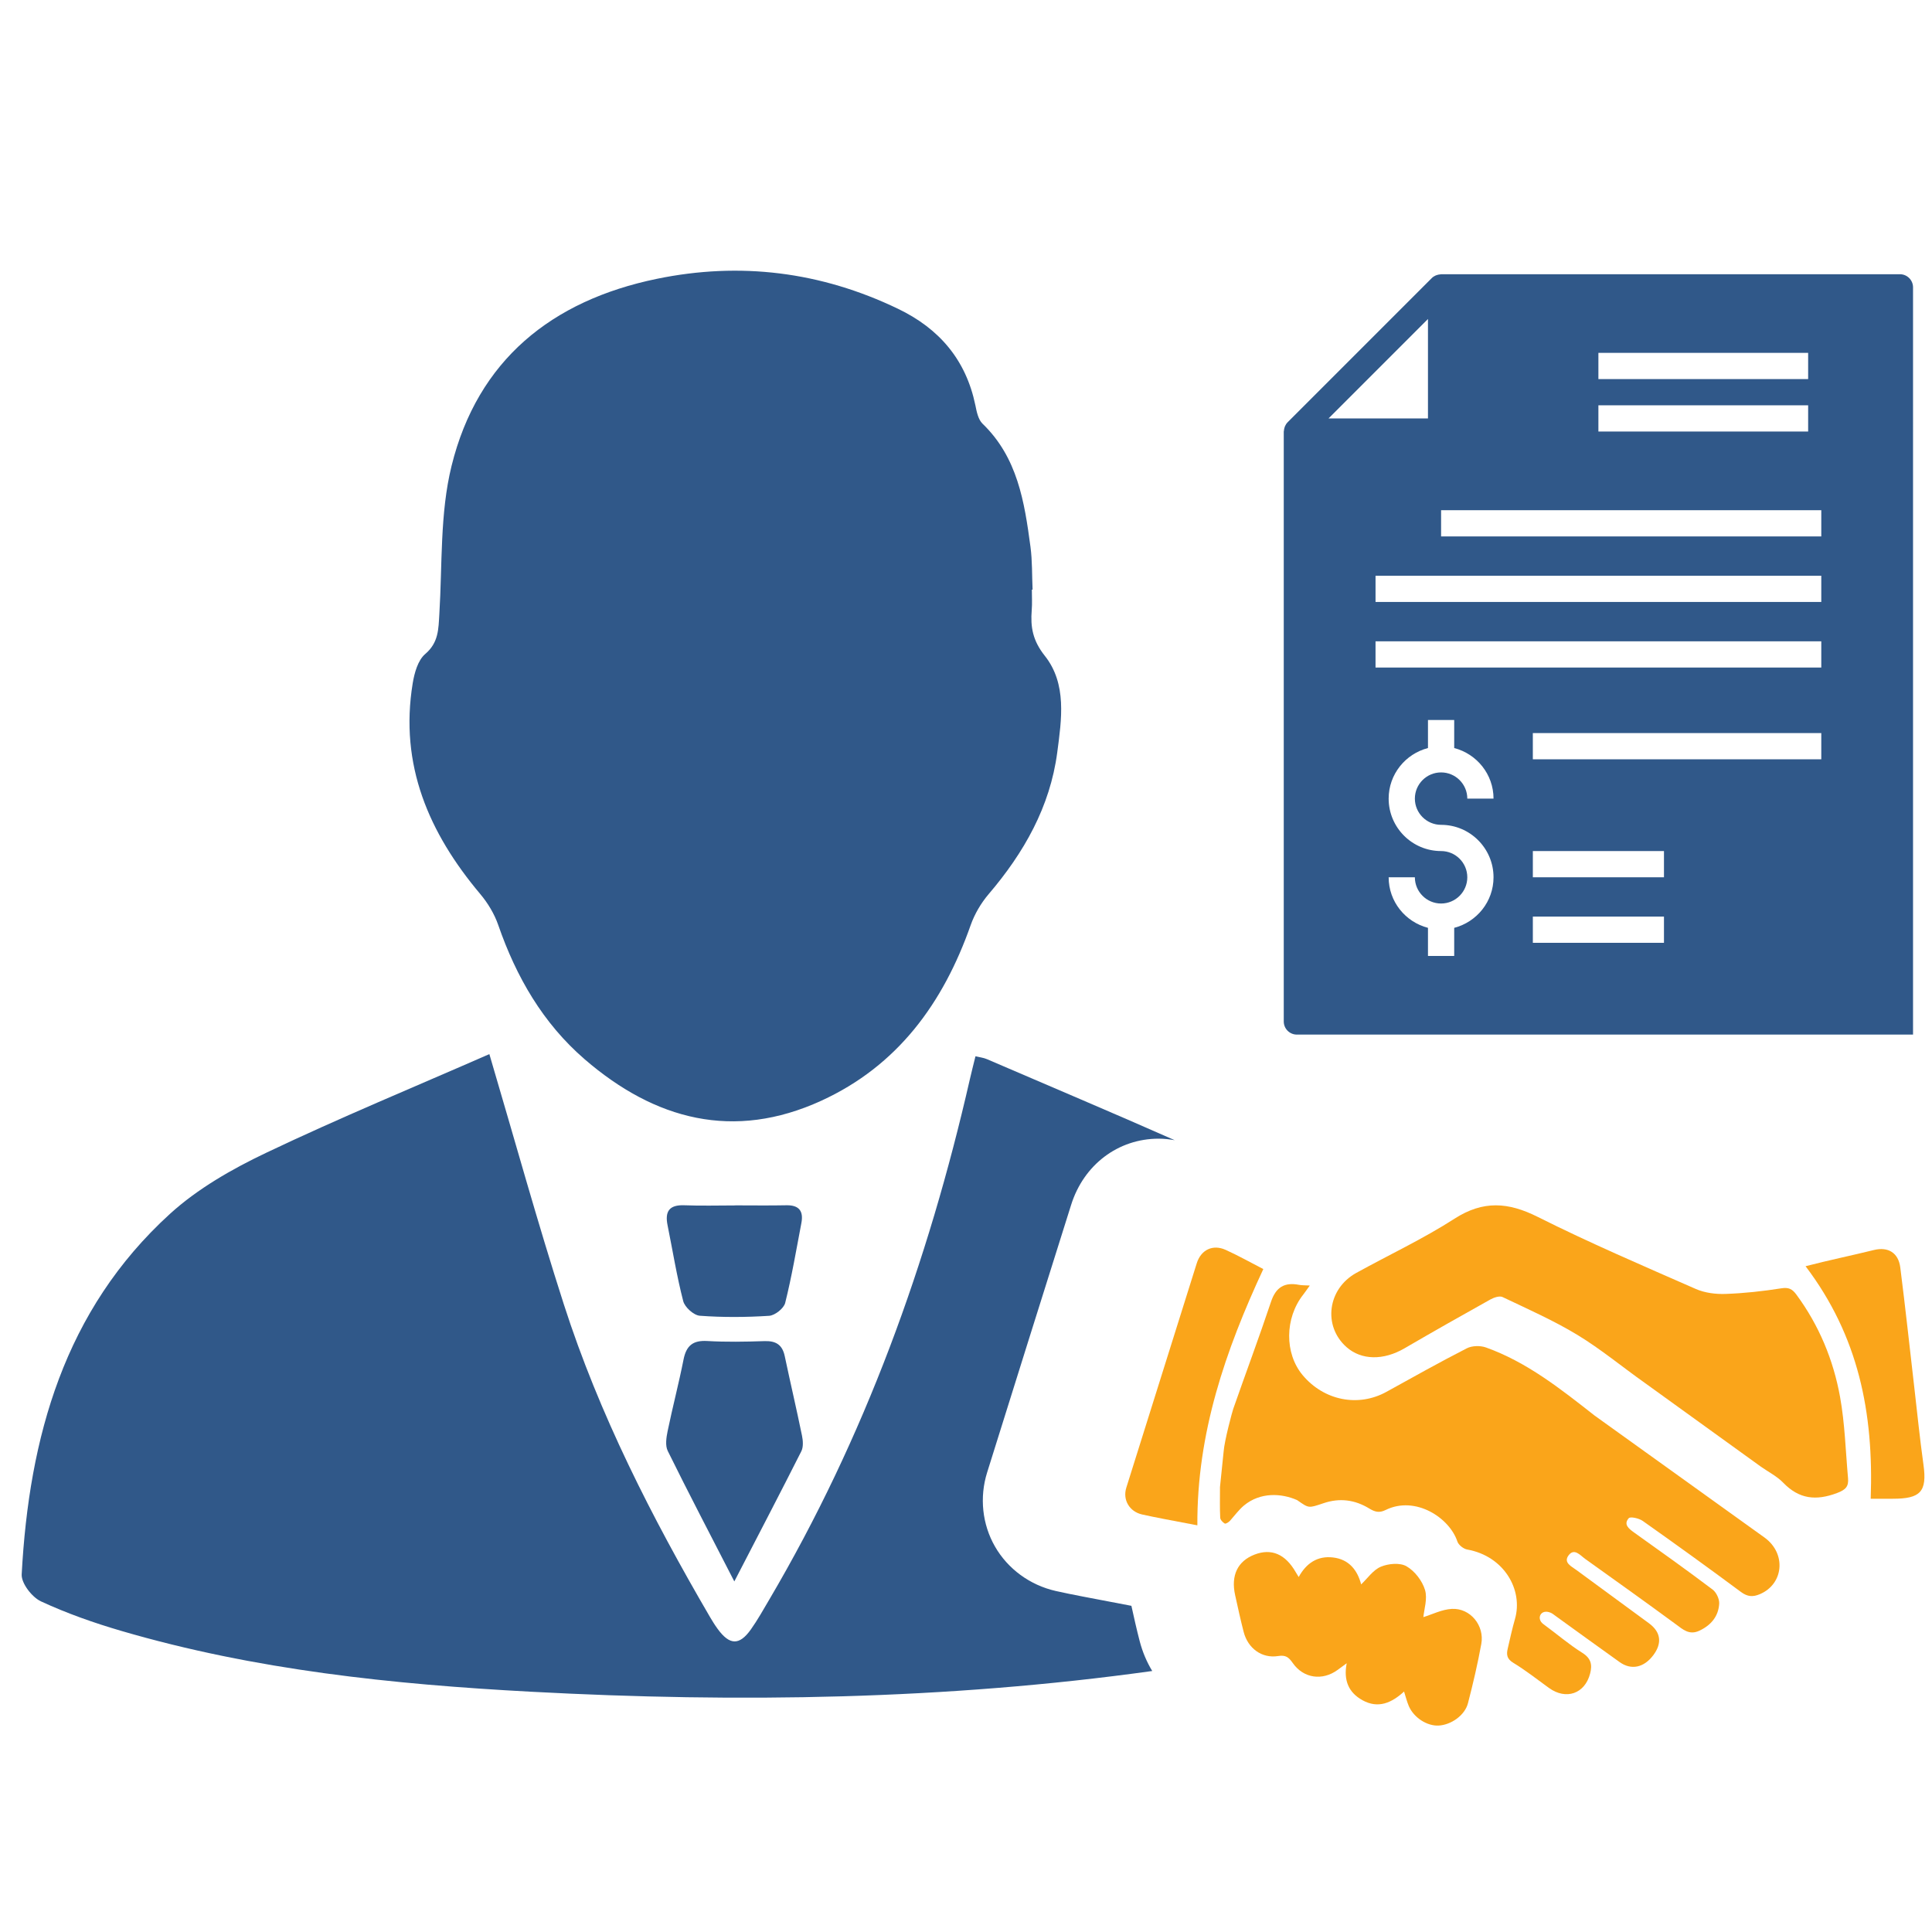 <?xml version="1.0" encoding="utf-8"?>
<!-- Generator: Adobe Illustrator 17.0.0, SVG Export Plug-In . SVG Version: 6.00 Build 0)  -->
<!DOCTYPE svg PUBLIC "-//W3C//DTD SVG 1.1//EN" "http://www.w3.org/Graphics/SVG/1.1/DTD/svg11.dtd">
<svg version="1.1" id="Layer_1" xmlns="http://www.w3.org/2000/svg" xmlns:xlink="http://www.w3.org/1999/xlink" x="0px" y="0px"
	 width="255px" height="255px" viewBox="0 0 255 255" enable-background="new 0 0 255 255" xml:space="preserve">
<g>
	<path fill="#305889" d="M136.192,77.825c0,0.899,0.057,1.805-0.016,2.697c-0.178,2.239,0.123,4.019,1.726,6.038
		c2.935,3.694,2.214,8.416,1.639,12.768c-0.949,7.166-4.394,13.227-9.042,18.674c-1.013,1.187-1.862,2.634-2.382,4.101
		c-3.613,10.273-9.618,18.557-19.716,23.179c-11.558,5.292-21.949,2.537-31.23-5.469c-5.51-4.76-9.038-10.873-11.41-17.723
		c-0.509-1.468-1.375-2.904-2.38-4.096c-6.785-8.067-10.674-17.044-8.91-27.809c0.224-1.365,0.688-3.044,1.651-3.863
		c1.782-1.523,1.743-3.296,1.866-5.284c0.4-6.536,0.066-13.282,1.612-19.547c3.447-13.966,13.23-21.828,27.088-24.688
		c11.009-2.27,21.646-0.941,31.809,3.939c5.466,2.619,8.995,6.74,10.239,12.745c0.169,0.849,0.374,1.882,0.946,2.436
		c4.625,4.456,5.536,10.329,6.326,16.241c0.251,1.867,0.193,3.774,0.279,5.66C136.252,77.825,136.222,77.825,136.192,77.825z"/>
	<path fill="#305889" d="M96.921,208.731c-3.201-6.228-6.059-11.691-8.784-17.22c-0.355-0.711-0.193-1.771-0.019-2.621
		c0.652-3.159,1.475-6.284,2.101-9.449c0.36-1.824,1.232-2.556,3.129-2.445c2.507,0.145,5.03,0.1,7.539,0.014
		c1.505-0.051,2.367,0.466,2.687,1.971c0.74,3.509,1.562,7,2.281,10.512c0.136,0.659,0.191,1.492-0.088,2.053
		C102.99,197.05,100.133,202.52,96.921,208.731z"/>
	<path fill="#305889" d="M97.051,159.093c2.245,0,4.49,0.035,6.735-0.012c1.689-0.036,2.29,0.776,1.985,2.351
		c-0.671,3.519-1.268,7.062-2.137,10.538c-0.182,0.724-1.354,1.653-2.122,1.701c-3.038,0.195-6.11,0.216-9.148-0.009
		c-0.8-0.062-1.981-1.122-2.188-1.933c-0.854-3.292-1.388-6.664-2.065-10.004c-0.372-1.828,0.214-2.719,2.203-2.644
		c2.243,0.088,4.487,0.021,6.735,0.021C97.051,159.103,97.051,159.097,97.051,159.093z"/>
	<g>
		<path fill="#FAA51A" d="M242.865,184.376c-0.884-4.895-2.775-9.451-5.767-13.509c-0.552-0.749-1.016-0.975-1.989-0.825
			c-2.432,0.383-4.898,0.655-7.362,0.741c-1.3,0.046-2.734-0.135-3.913-0.652c-7.005-3.076-14.048-6.093-20.88-9.52
			c-3.888-1.947-7.19-2.194-10.98,0.243c-4.137,2.664-8.638,4.764-12.961,7.154c-3.799,2.095-4.43,7.009-1.293,9.791
			c1.978,1.748,4.892,1.772,7.648,0.167c3.756-2.186,7.54-4.331,11.336-6.447c0.468-0.261,1.213-0.516,1.617-0.324
			c3.332,1.589,6.73,3.087,9.876,4.995c3.094,1.876,5.905,4.216,8.867,6.313l15.354,11.082c0.994,0.699,2.122,1.262,2.95,2.12
			c2.092,2.159,4.316,2.401,7.087,1.361c1.193-0.445,1.559-0.895,1.462-1.977C243.596,191.515,243.502,187.896,242.865,184.376z"/>
		<path fill="#FAA51A" d="M191.631,212.353c-1.327,0.072-2.618,0.738-3.764,1.087c0.09-1.014,0.571-2.435,0.215-3.593
			c-0.367-1.208-1.357-2.489-2.437-3.115c-0.862-0.502-2.391-0.363-3.388,0.055c-1.025,0.428-1.76,1.54-2.602,2.335
			c-0.478-1.855-1.595-3.315-3.722-3.556c-2.006-0.235-3.508,0.725-4.521,2.581c-0.175-0.279-0.281-0.447-0.379-0.619
			c-1.37-2.402-3.213-3.203-5.447-2.342c-2.235,0.864-3.145,2.748-2.562,5.363c0.36,1.617,0.709,3.245,1.125,4.85
			c0.561,2.172,2.41,3.525,4.553,3.178c0.992-0.163,1.391,0.161,1.916,0.908c1.422,2.054,3.938,2.388,5.937,0.918
			c0.325-0.238,0.651-0.478,1.191-0.873c-0.447,2.303,0.289,3.88,2.071,4.872c2.097,1.168,3.882,0.343,5.501-1.14
			c0.226,0.702,0.375,1.332,0.626,1.916c0.661,1.535,2.412,2.657,3.941,2.575c1.653-0.088,3.46-1.36,3.868-2.95
			c0.673-2.588,1.282-5.199,1.76-7.825C195.957,214.547,194.059,212.232,191.631,212.353z"/>
		<path fill="#FAA51A" d="M161.772,164.968c-1.695-0.767-3.257-0.016-3.816,1.77c-3.107,9.867-6.205,19.738-9.295,29.611
			c-0.508,1.619,0.412,3.163,2.082,3.544c0.99,0.223,1.991,0.416,2.985,0.611c1.39,0.269,2.782,0.528,4.31,0.821
			c-0.074-12.151,3.709-23.09,8.704-33.825C165.004,166.608,163.421,165.71,161.772,164.968z"/>
		<path fill="#FAA51A" d="M253.871,193.305c-0.478-3.443-0.818-6.804-1.217-10.263c-0.611-5.276-1.172-10.502-1.843-15.772
			c-0.25-1.928-1.617-2.744-3.482-2.283c-2.964,0.731-5.905,1.332-9.017,2.138c6.986,9.228,9.006,19.309,8.597,30.691
			c1.102,0,2.003,0,2.909,0C253.467,197.82,254.377,196.9,253.871,193.305z"/>
		<path fill="#FAA51A" d="M232.936,202.966l-22.475-16.134c-4.452-3.493-8.92-7.049-14.343-8.987
			c-0.745-0.261-1.824-0.238-2.516,0.114c-3.581,1.832-7.087,3.8-10.608,5.746c-3.713,2.053-8.251,1.163-11.068-2.213
			c-2.396-2.871-2.358-7.522,0.085-10.619c0.265-0.337,0.504-0.7,0.865-1.198c-0.649-0.038-1.03-0.02-1.4-0.088
			c-1.921-0.374-3.073,0.288-3.719,2.237c-1.582,4.735-3.336,9.408-4.981,14.124c-0.146,0.411-1.155,4.164-1.269,5.618l-0.483,4.702
			c0,1.516-0.036,2.782,0.029,4.047c0.011,0.281,0.334,0.62,0.601,0.775c0.126,0.068,0.526-0.177,0.697-0.372
			c0.576-0.649,1.201-1.483,1.823-1.997c2.179-1.822,5.008-1.623,7.028-0.726c1.579,1.091,1.46,1.091,3.506,0.404
			c2.124-0.717,4.131-0.444,6.005,0.699c0.735,0.448,1.317,0.63,2.171,0.204c3.924-1.936,8.443,1.023,9.476,4.17
			c0.157,0.453,0.81,0.964,1.3,1.049c4.859,0.866,7.405,5.325,6.298,9.172c-0.371,1.287-0.652,2.595-0.956,3.9
			c-0.182,0.775-0.131,1.353,0.723,1.872c1.637,0.992,3.153,2.194,4.707,3.316c2.266,1.644,4.763,0.776,5.448-1.905
			c0.297-1.147,0.127-1.99-1.025-2.717c-1.804-1.129-3.328-2.463-5.161-3.804c-0.958-0.699-0.351-2.057,0.978-1.492
			c0.211,0.085,0.438,0.275,0.654,0.43c2.813,2.031,5.621,4.069,8.447,6.084c1.534,1.1,3.218,0.733,4.456-0.929
			c1.179-1.587,0.975-3.047-0.583-4.193c-3.194-2.343-6.38-4.68-9.57-7.024c-0.658-0.489-1.762-0.976-1.044-1.941
			c0.749-1.008,1.536-0.008,2.179,0.457c3.998,2.854,7.995,5.708,11.949,8.614c0.98,0.721,1.805,1.506,3.157,0.864
			c1.542-0.733,2.506-1.904,2.598-3.581c0.026-0.607-0.383-1.474-0.873-1.842c-3.407-2.572-6.885-5.05-10.356-7.525
			c-0.719-0.512-1.426-1.072-0.715-1.889c0.211-0.249,1.353,0.007,1.843,0.352c4.363,3.078,8.691,6.205,12.979,9.387
			c0.867,0.639,1.57,0.677,2.506,0.277C235.41,209.067,235.8,205.082,232.936,202.966z"/>
	</g>
	<path fill="#305889" d="M150.421,216.599c-0.4-1.541-0.747-3.095-1.09-4.65l-6.473-1.236c-1.173-0.228-2.348-0.459-3.513-0.723
		c-3.396-0.77-6.32-2.906-8.016-5.862c-1.689-2.93-2.069-6.498-1.037-9.789c3.68-11.774,7.377-23.544,11.083-35.308
		c1.665-5.308,6.208-8.74,11.556-8.74c0.713,0,1.418,0.079,2.118,0.2c-8.224-3.639-16.517-7.13-24.779-10.693
		c-0.452-0.197-0.967-0.25-1.52-0.381c-0.278,1.129-0.523,2.086-0.742,3.04c-5.52,24.178-13.865,47.265-26.493,68.703
		c-0.775,1.315-1.524,2.656-2.407,3.903c-1.524,2.147-2.812,2.097-4.396-0.082c-0.373-0.507-0.7-1.047-1.022-1.589
		c-7.674-13.161-14.594-26.698-19.271-41.236c-3.466-10.776-6.476-21.695-9.829-33.027c-9.763,4.278-19.737,8.396-29.472,13.031
		c-4.496,2.141-9.032,4.73-12.69,8.059C8.49,172.917,3.835,189.689,2.862,207.803c-0.057,1.173,1.36,3.01,2.549,3.56
		c3.409,1.582,6.999,2.842,10.615,3.9c17.645,5.164,35.821,7.049,54.075,8.025c27.402,1.47,54.759,1.056,81.978-2.736
		C151.359,219.362,150.795,218.036,150.421,216.599z"/>
	<path fill="#305889" d="M250.766,36.194h-60.561c-0.038,0-0.07,0.021-0.103,0.021c-0.163,0.01-0.313,0.041-0.466,0.093
		c-0.052,0.018-0.105,0.033-0.156,0.057c-0.179,0.081-0.354,0.188-0.496,0.334c-0.002,0-0.002,0-0.002,0l-19.033,19.037
		c0,0.003,0,0.003,0,0.003c-0.146,0.144-0.252,0.315-0.336,0.495c-0.026,0.05-0.038,0.107-0.06,0.164
		c-0.05,0.148-0.082,0.298-0.09,0.455c-0.002,0.035-0.022,0.066-0.022,0.104v77.866c0,0.956,0.776,1.731,1.731,1.731h49.712h6.839
		h1.337h10.474h12.963v-33.656v-4.411V37.926C252.498,36.971,251.72,36.194,250.766,36.194z M210.969,46.576h27.684v3.461h-27.684
		V46.576L210.969,46.576z M210.969,53.497h27.684v3.459h-27.684V53.497L210.969,53.497z M188.474,42.101v13.128H175.35
		L188.474,42.101z M190.206,108.868c3.816,0,6.921,3.103,6.921,6.922c0,3.214-2.215,5.903-5.19,6.674v3.708h-3.462v-3.708
		c-2.979-0.772-5.19-3.459-5.19-6.674h3.46c0,1.91,1.553,3.463,3.461,3.463c1.907,0,3.46-1.553,3.46-3.463
		c0-1.908-1.553-3.461-3.46-3.461c-3.815,0-6.921-3.103-6.921-6.922c0-3.214,2.212-5.901,5.19-6.676v-3.703h3.462v3.703
		c2.975,0.775,5.19,3.461,5.19,6.676h-3.461c0-1.908-1.553-3.458-3.46-3.458c-1.908,0-3.461,1.549-3.461,3.458
		C186.744,107.315,188.297,108.868,190.206,108.868z M219.623,124.44h-17.307v-3.459h17.307V124.44z M219.623,115.79h-17.307v-3.461
		h17.307V115.79z M240.387,100.217h-11.145h-4.431h-22.496v-3.459h22.496h4.431h11.145V100.217z M240.387,88.107h-22.496h-10.383
		h-25.955v-3.463h25.955h10.383h22.496V88.107z M240.387,79.453h-5.192h-53.641v-3.46h53.641h5.192V79.453z M240.387,70.801h-12.619
		h-1.225h-36.337v-3.459h36.337h1.225h12.619V70.801L240.387,70.801z"/>
</g>
</svg>
